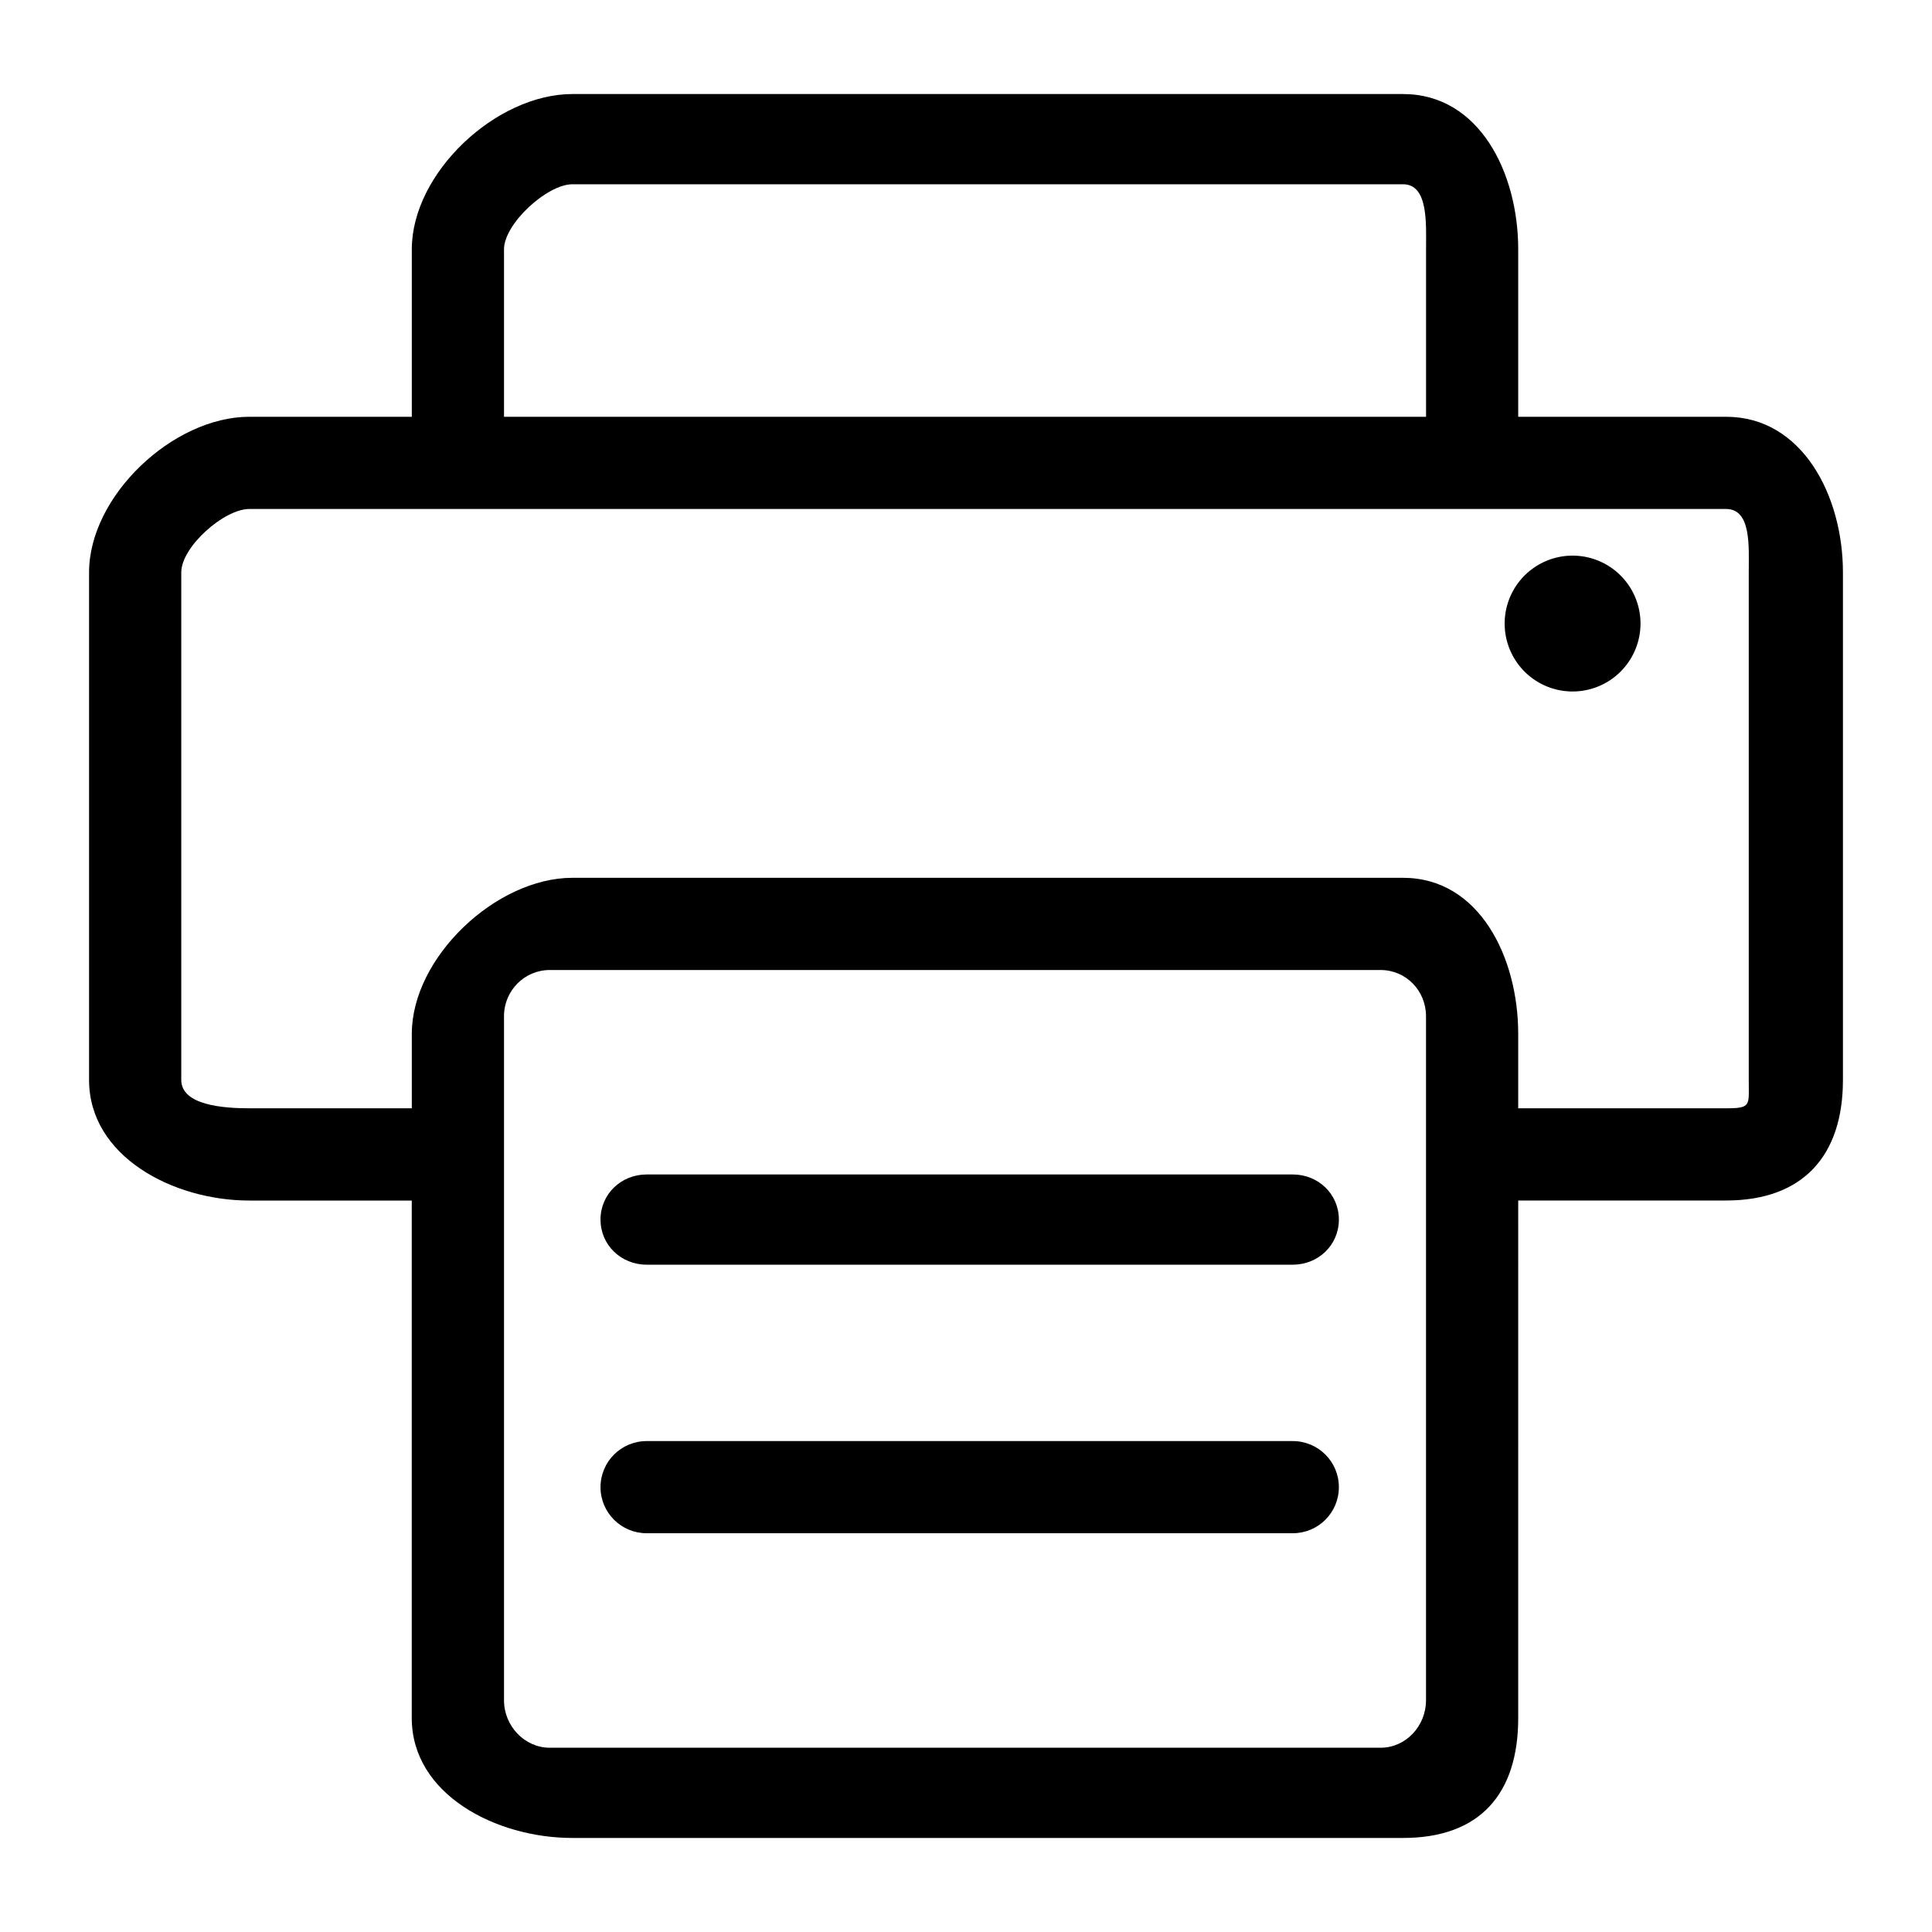<svg t="1642146015465" class="icon" viewBox="0 0 1024 1024" version="1.1" xmlns="http://www.w3.org/2000/svg" p-id="5441" width="200" height="200"><path d="M914.867 220.902 804.685 220.902l0-88.781c0-40.474-20.582-82.278-61.056-82.278L303.386 49.843c-40.474 0-85.12 41.805-85.12 82.278l0 88.781-86.118 0c-40.448 0-84.941 41.984-84.941 82.458l0 269.056c0 40.474 44.493 63.897 84.941 63.897l86.093 0 0 274.278c0 40.474 44.646 63.565 85.12 63.565l440.269 0c40.474 0 61.056-23.092 61.056-63.565L804.686 636.288l110.183 0c40.474 0 61.927-23.424 61.927-63.897L976.796 303.36C976.794 262.886 955.341 220.902 914.867 220.902L914.867 220.902zM267.136 132.122c0-13.491 22.784-34.458 36.25-34.458l440.269 0c13.491 0 12.186 20.966 12.186 34.458l0 88.781L267.136 220.903 267.136 132.122 267.136 132.122zM755.814 901.223c0 13.491-10.599 25.113-24.09 25.113L291.431 926.336c-13.491 0-24.295-11.622-24.295-25.113L267.136 538.599c0-13.517 10.804-24.474 24.295-24.474l440.294 0c13.491 0 24.09 10.957 24.09 24.474L755.815 901.223 755.814 901.223zM926.873 572.391c0 13.491 1.511 15.027-12.006 15.027L804.685 587.418l0-39.476c0-40.474-20.582-82.688-61.056-82.688L303.386 465.254c-40.474 0-85.12 42.215-85.12 82.688l0 39.476-86.118 0c-13.466 0-36.071-1.536-36.071-15.027L96.077 303.36c0-13.491 22.605-33.587 36.071-33.587l782.72 0c13.491 0 12.006 20.096 12.006 33.587L926.874 572.391 926.873 572.391zM685.184 622.489 342.733 622.489c-13.491 0-24.448 10.368-24.448 23.911 0 13.542 10.957 23.91 24.448 23.91l342.451 0c13.518 0 24.448-10.368 24.448-23.91C709.632 632.857 698.701 622.489 685.184 622.489L685.184 622.489zM685.184 763.802 342.733 763.802c-13.491 0-24.448 10.905-24.448 24.422 0 13.518 10.957 24.423 24.448 24.423l342.451 0c13.518 0 24.448-10.905 24.448-24.423C709.632 774.707 698.701 763.802 685.184 763.802L685.184 763.802z" p-id="5442"></path><path d="M833.5 330.5m-36 0a36 36 0 1 0 72 0 36 36 0 1 0-72 0Z" p-id="5443"></path></svg>